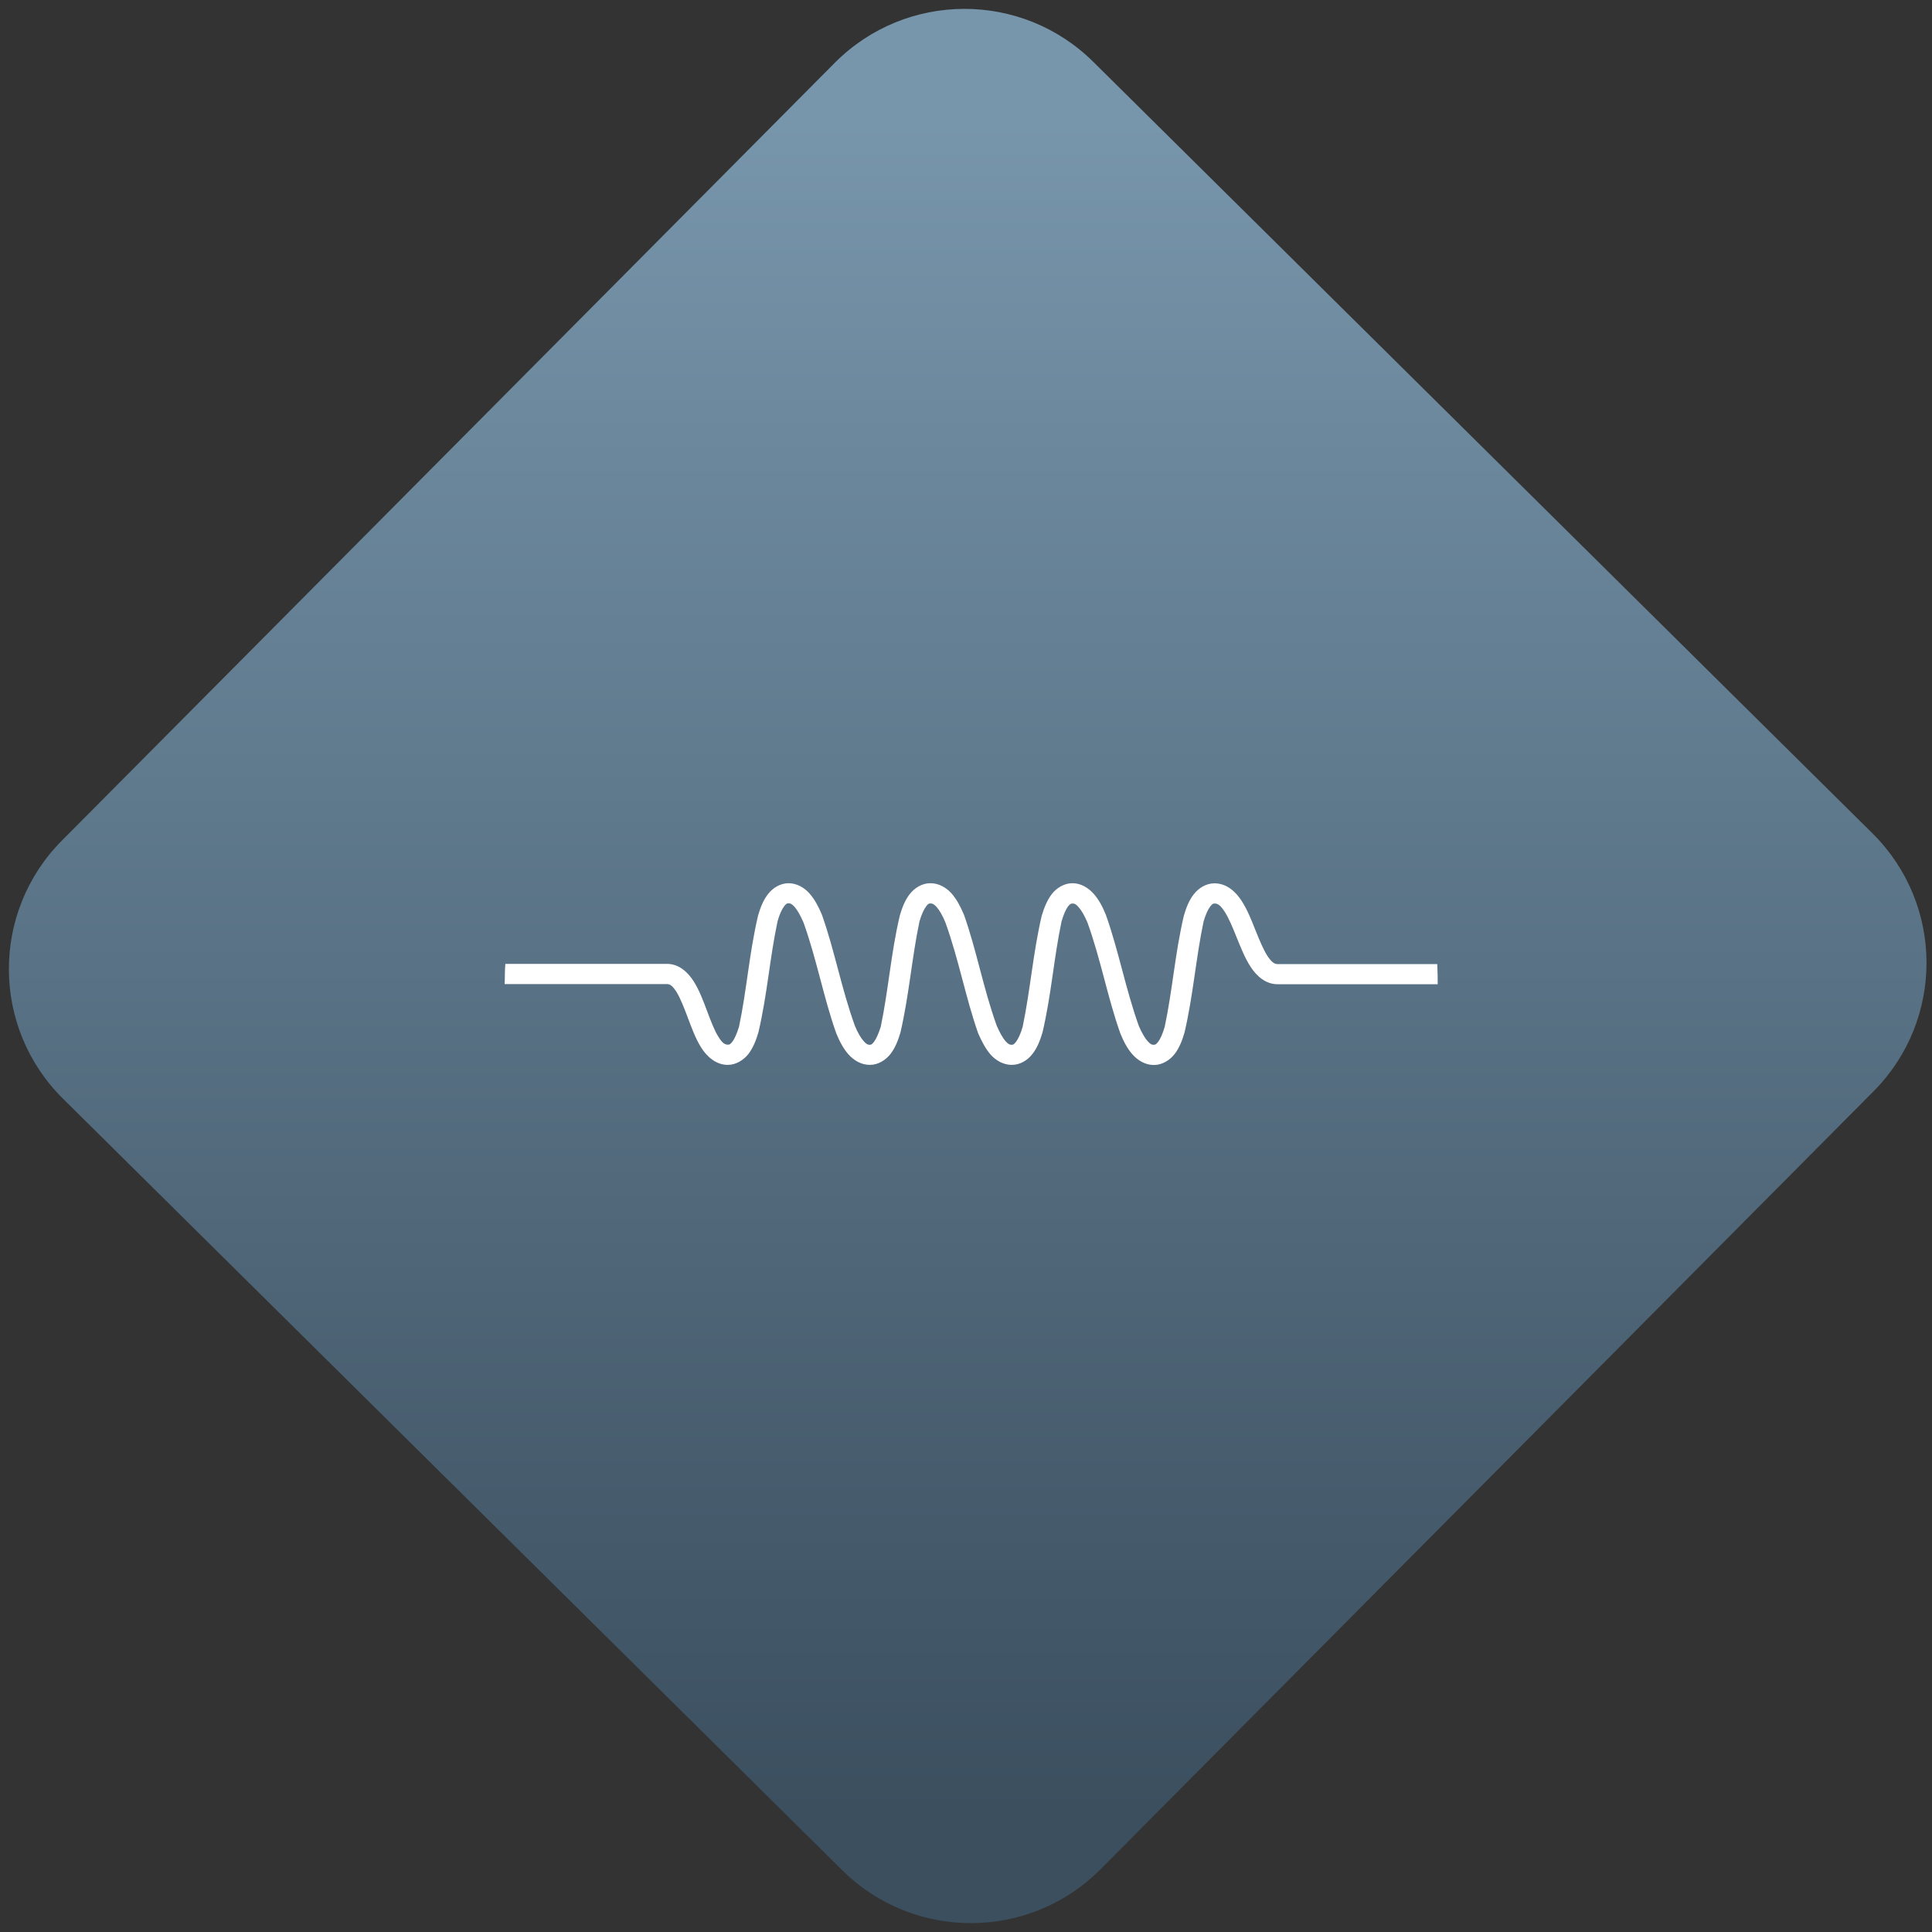 <svg width="64" height="64" viewBox="0 0 64 64" version="1.1"><rect x="0" y="0" width="64" height="64" fill="#333333" stroke="none"/><defs><linearGradient id="linear-pattern-0" gradientUnits="userSpaceOnUse" x1="0" y1="0" x2="0" y2="1" gradientTransform="matrix(60, 0, 0, 56, 0, 4)"><stop offset="0" stop-color="#7795ab" stop-opacity="1"/><stop offset="1" stop-color="#3b4f5f" stop-opacity="1"/></linearGradient></defs><path fill="url(#linear-pattern-0)" fill-opacity="1" d="M 36.219 2.051 L 62.027 27.605 C 64.402 29.957 64.418 33.785 62.059 36.156 L 36.461 61.918 C 34.105 64.289 30.27 64.305 27.895 61.949 L 2.086 36.395 C -0.289 34.043 -0.305 30.215 2.051 27.844 L 27.652 2.082 C 30.008 -0.289 33.844 -0.305 36.219 2.051 Z M 36.219 2.051 " /><g transform="matrix(1.008,0,0,1.003,16.221,16.077)"><path fill-rule="nonzero" fill="rgb(100%, 100%, 100%)" fill-opacity="1" d="M 9.828 13.141 C 9.547 13.141 9.305 13.297 9.148 13.5 C 8.992 13.699 8.898 13.941 8.82 14.211 C 8.527 15.465 8.453 16.641 8.195 17.879 C 8.125 18.109 8.047 18.281 7.977 18.375 C 7.906 18.465 7.883 18.473 7.828 18.473 C 7.723 18.473 7.641 18.414 7.516 18.211 C 7.387 18.008 7.266 17.688 7.141 17.352 C 7.016 17.016 6.887 16.672 6.703 16.379 C 6.516 16.086 6.227 15.805 5.828 15.805 L 0.516 15.805 C 0.492 16.027 0.504 16.25 0.492 16.473 L 5.828 16.473 C 5.93 16.473 6.008 16.527 6.141 16.734 C 6.266 16.938 6.391 17.258 6.516 17.594 C 6.641 17.926 6.766 18.273 6.949 18.566 C 7.133 18.859 7.43 19.141 7.824 19.141 C 8.102 19.141 8.348 18.977 8.504 18.781 C 8.656 18.578 8.754 18.336 8.832 18.066 C 9.125 16.812 9.199 15.641 9.461 14.398 C 9.523 14.172 9.605 13.996 9.676 13.906 C 9.746 13.812 9.77 13.805 9.828 13.805 C 9.883 13.805 9.93 13.824 10.02 13.922 C 10.109 14.023 10.211 14.203 10.312 14.434 C 10.754 15.672 10.969 16.906 11.391 18.102 C 11.5 18.367 11.625 18.609 11.797 18.801 C 11.969 18.992 12.211 19.141 12.492 19.141 C 12.773 19.141 13.016 18.98 13.172 18.781 C 13.324 18.582 13.422 18.34 13.5 18.07 C 13.789 16.812 13.867 15.641 14.125 14.402 C 14.191 14.172 14.273 14 14.344 13.906 C 14.414 13.812 14.438 13.809 14.492 13.809 C 14.547 13.809 14.598 13.828 14.688 13.926 C 14.777 14.027 14.883 14.203 14.977 14.438 C 15.422 15.676 15.637 16.91 16.055 18.102 C 16.172 18.371 16.297 18.609 16.465 18.805 C 16.633 18.992 16.879 19.141 17.156 19.141 C 17.438 19.141 17.684 18.984 17.836 18.781 C 17.992 18.586 18.086 18.344 18.168 18.07 C 18.461 16.816 18.535 15.641 18.793 14.406 C 18.859 14.176 18.938 14 19.008 13.906 C 19.078 13.82 19.102 13.812 19.16 13.812 C 19.219 13.812 19.266 13.828 19.352 13.93 C 19.445 14.031 19.547 14.207 19.645 14.438 C 20.09 15.68 20.305 16.914 20.727 18.105 C 20.836 18.375 20.961 18.613 21.133 18.805 C 21.305 18.996 21.547 19.145 21.828 19.145 C 22.105 19.145 22.352 18.984 22.508 18.785 C 22.66 18.586 22.758 18.344 22.836 18.07 C 23.125 16.82 23.203 15.645 23.461 14.406 C 23.527 14.18 23.609 14 23.68 13.91 C 23.75 13.82 23.773 13.812 23.828 13.812 C 23.93 13.812 24.016 13.871 24.152 14.078 C 24.285 14.281 24.418 14.602 24.551 14.938 C 24.688 15.273 24.82 15.617 25.012 15.91 C 25.203 16.203 25.496 16.477 25.891 16.477 L 31.156 16.477 C 31.156 16.258 31.152 16.031 31.141 15.812 L 25.891 15.812 C 25.789 15.812 25.699 15.75 25.562 15.547 C 25.43 15.34 25.297 15.023 25.164 14.688 C 25.031 14.352 24.898 14.008 24.703 13.711 C 24.516 13.422 24.219 13.145 23.82 13.145 C 23.539 13.145 23.297 13.305 23.141 13.504 C 22.984 13.703 22.891 13.945 22.812 14.219 C 22.52 15.469 22.445 16.645 22.184 17.883 C 22.117 18.113 22.039 18.289 21.969 18.379 C 21.898 18.469 21.875 18.477 21.816 18.477 C 21.762 18.477 21.711 18.461 21.625 18.359 C 21.531 18.258 21.43 18.078 21.332 17.852 C 20.891 16.609 20.672 15.375 20.25 14.184 C 20.141 13.914 20.016 13.676 19.844 13.484 C 19.672 13.293 19.43 13.141 19.152 13.141 C 18.871 13.141 18.625 13.305 18.473 13.5 C 18.32 13.703 18.223 13.945 18.141 14.219 C 17.852 15.469 17.773 16.641 17.516 17.883 C 17.453 18.109 17.367 18.285 17.301 18.375 C 17.23 18.469 17.203 18.477 17.148 18.477 C 17.094 18.477 17.047 18.461 16.953 18.359 C 16.867 18.258 16.762 18.078 16.664 17.848 C 16.219 16.609 16.008 15.375 15.586 14.18 C 15.473 13.914 15.348 13.672 15.18 13.48 C 15.008 13.289 14.766 13.141 14.484 13.141 C 14.203 13.141 13.961 13.301 13.805 13.5 C 13.648 13.703 13.555 13.945 13.477 14.215 C 13.184 15.469 13.109 16.641 12.852 17.883 C 12.781 18.109 12.703 18.281 12.633 18.375 C 12.562 18.469 12.539 18.477 12.484 18.477 C 12.426 18.477 12.379 18.457 12.289 18.355 C 12.199 18.254 12.094 18.078 12 17.844 C 11.555 16.605 11.34 15.375 10.918 14.18 C 10.805 13.91 10.68 13.672 10.508 13.477 C 10.34 13.289 10.098 13.141 9.816 13.141 Z M 9.828 13.141 "/></g></svg>
